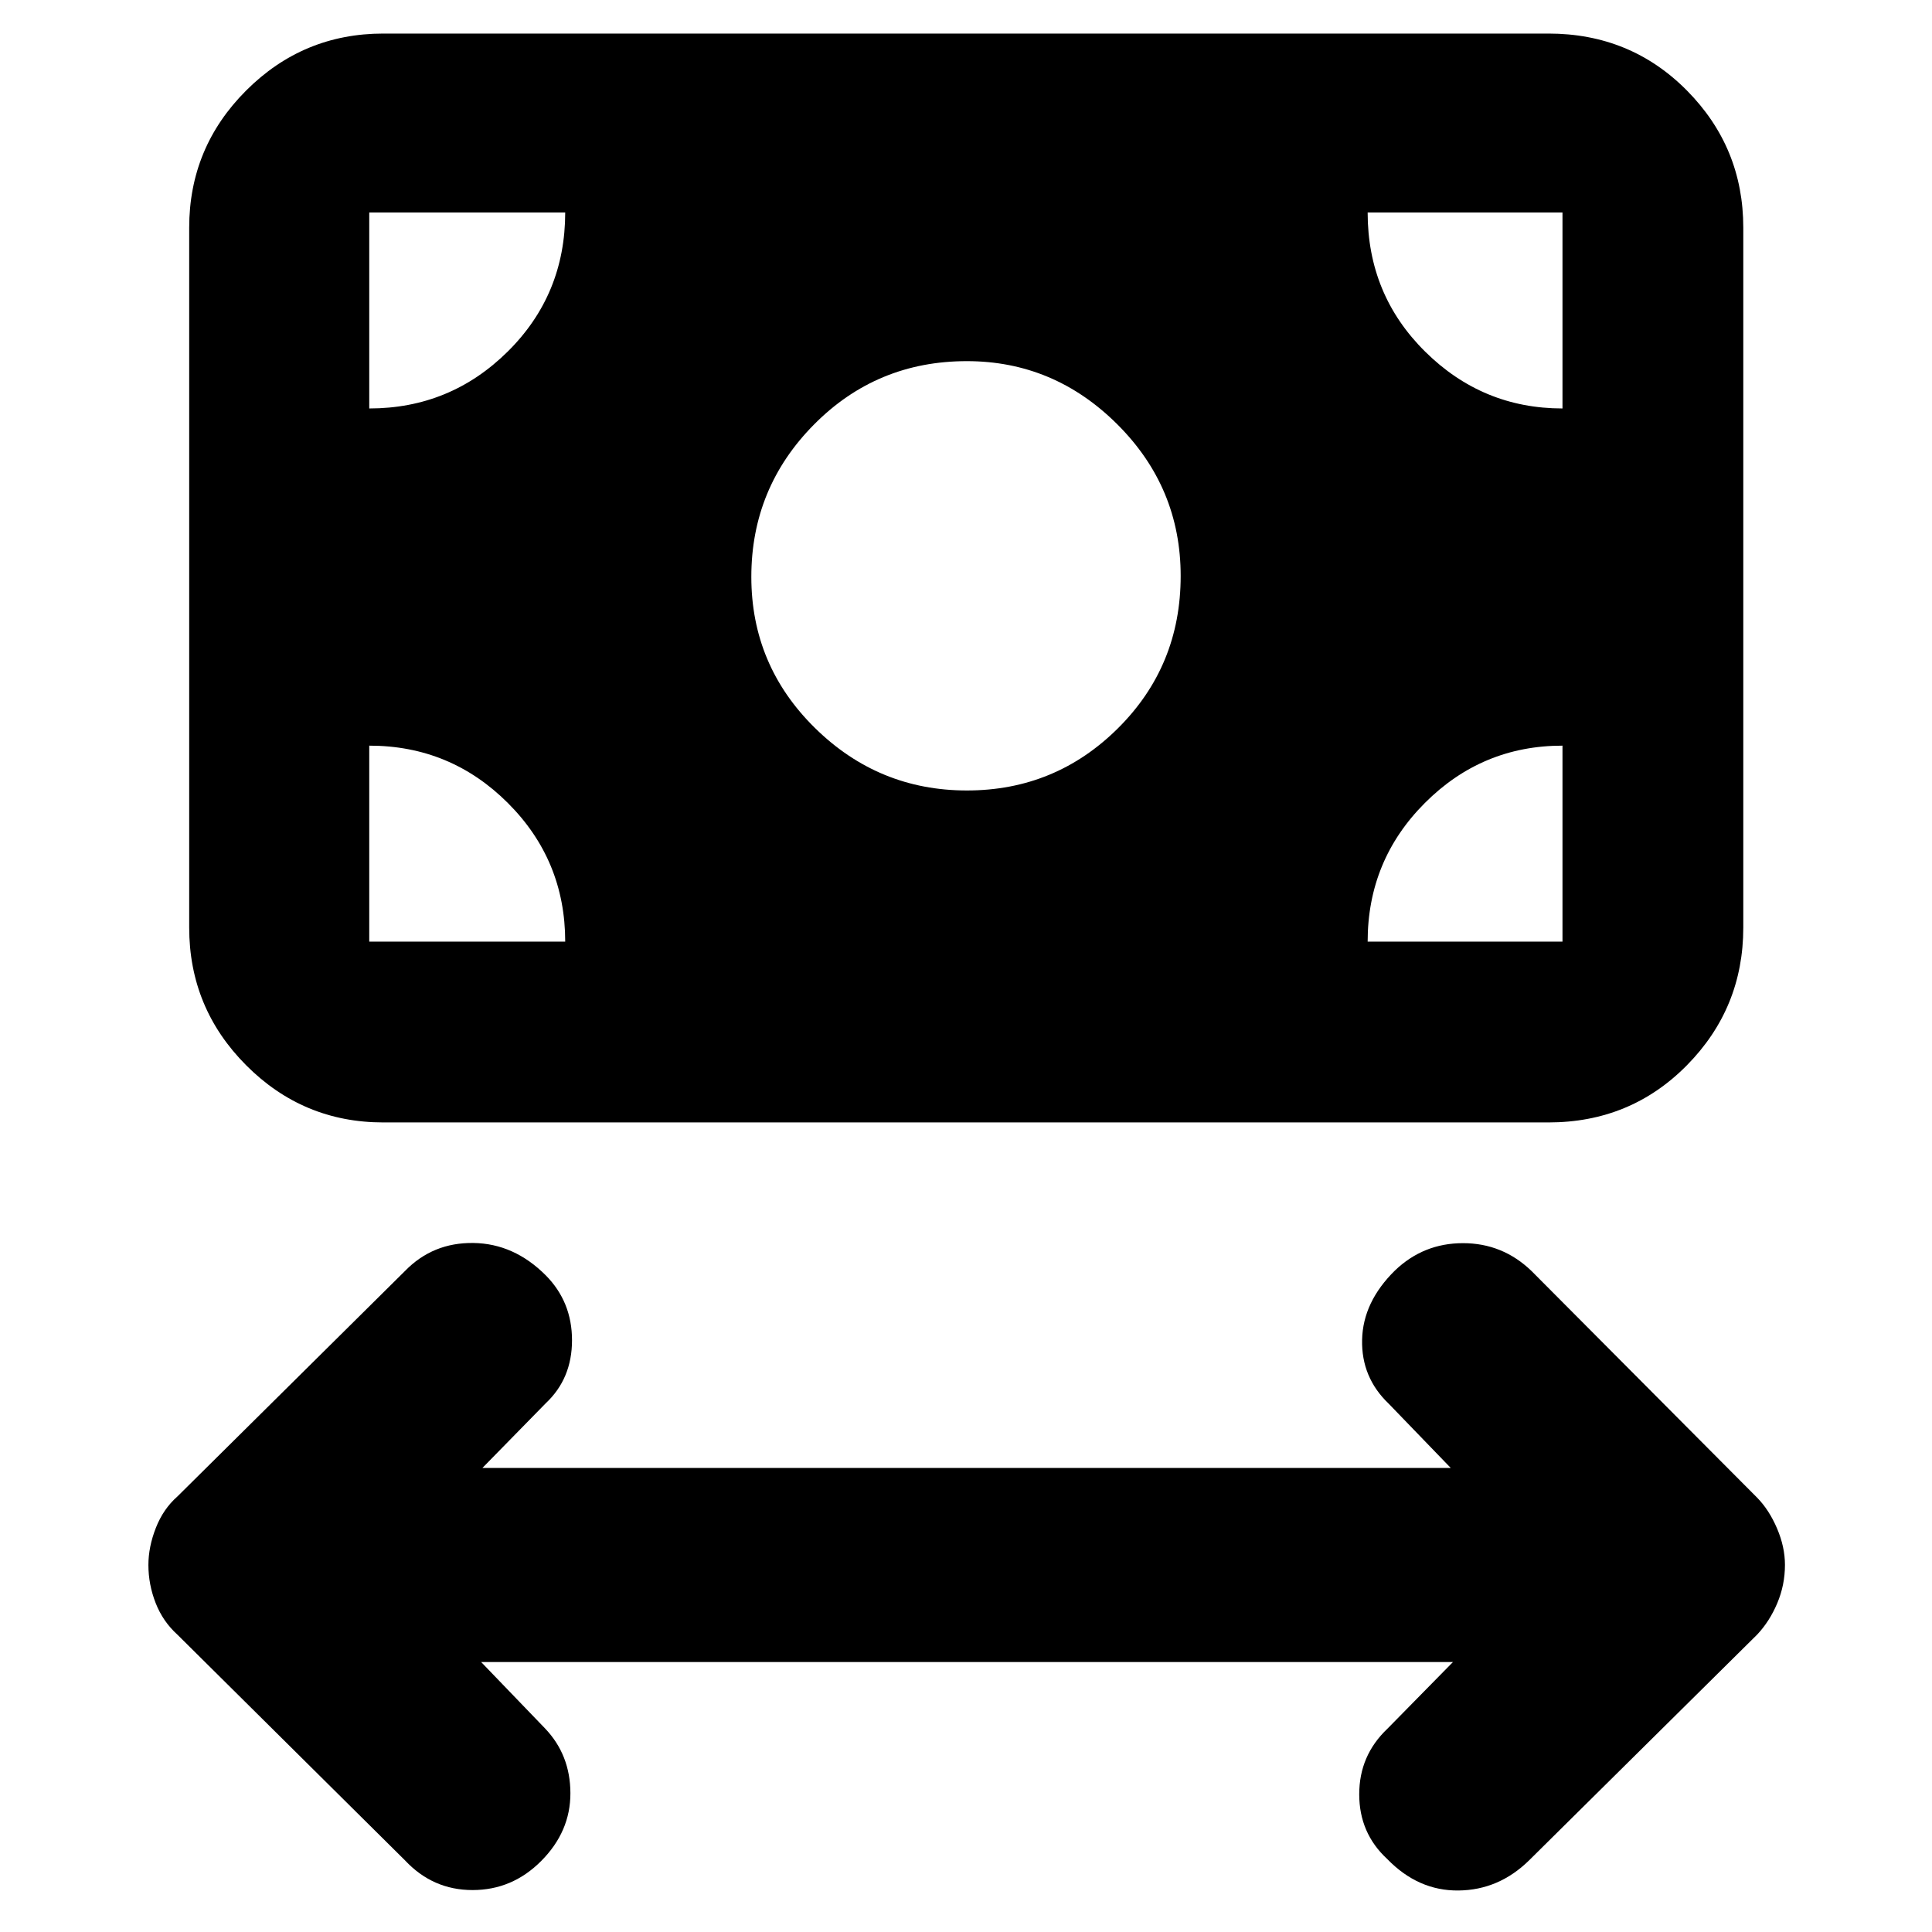<svg xmlns="http://www.w3.org/2000/svg" height="40" viewBox="0 -960 960 960" width="40"><path d="m239.07-134.15 31.7 32.93Q283.38-88.06 283.43-69q.05 19.06-14.49 33.69-14.37 14.47-34.13 14.47-19.75 0-33.55-14.74L88.15-147.75q-7.21-6.52-10.81-15.72-3.6-9.2-3.6-18.88 0-9 3.7-18.45t10.71-15.61l113.11-112.07q13.8-14.17 33.97-13.89 20.17.28 35.96 16.08 13.04 13.19 13.04 32.25 0 19.06-13.04 31.3l-31.49 32.16h481.17l-30.83-31.93q-13.65-13.04-13.22-31.8.43-18.75 16.3-34.37 14.17-13.6 33.83-13.6 19.66 0 34.02 13.8l112.12 112.64q5.99 6.12 9.91 15.31 3.93 9.2 3.93 18.11 0 9.99-3.82 19.04-3.82 9.06-10.02 15.63L759.78-35.58q-15.03 14.74-35.07 14.96-20.05.21-35.44-15.68-13.88-12.83-13.88-32.13 0-19.29 13.99-32.56l32.59-33.16h-482.9Zm241.39-433.07q43.97 0 75.09-30.95 31.12-30.95 31.12-75.64 0-43.95-31.48-75.34-31.49-31.4-74.75-31.4-44.76 0-75.93 31.46-31.18 31.46-31.18 75.72 0 43.97 31.58 75.06 31.58 31.09 75.55 31.09ZM190.45-402.27q-39.84 0-68.14-28.41-28.3-28.41-28.3-68.41v-347.79q0-39.84 28.3-68.14 28.3-28.3 68.14-28.3h578.97q40.78 0 68.8 28.3 28.01 28.3 28.01 68.14v347.79q0 40-28.01 68.41-28.02 28.41-68.8 28.41H190.45Zm-6.97-89.84h97.37q0-40.45-28.52-68.91-28.53-28.47-68.85-28.47v97.38Zm496.1 0h96.81v-97.38q-39.93 0-68.37 28.47-28.44 28.46-28.44 68.91Zm96.81-264.93v-97.38h-96.81q0 40.87 28.55 69.12 28.55 28.26 68.26 28.26Zm-592.91 0q40.25 0 68.81-28.28 28.56-28.28 28.56-69.1h-97.37v97.38Z"/></svg>